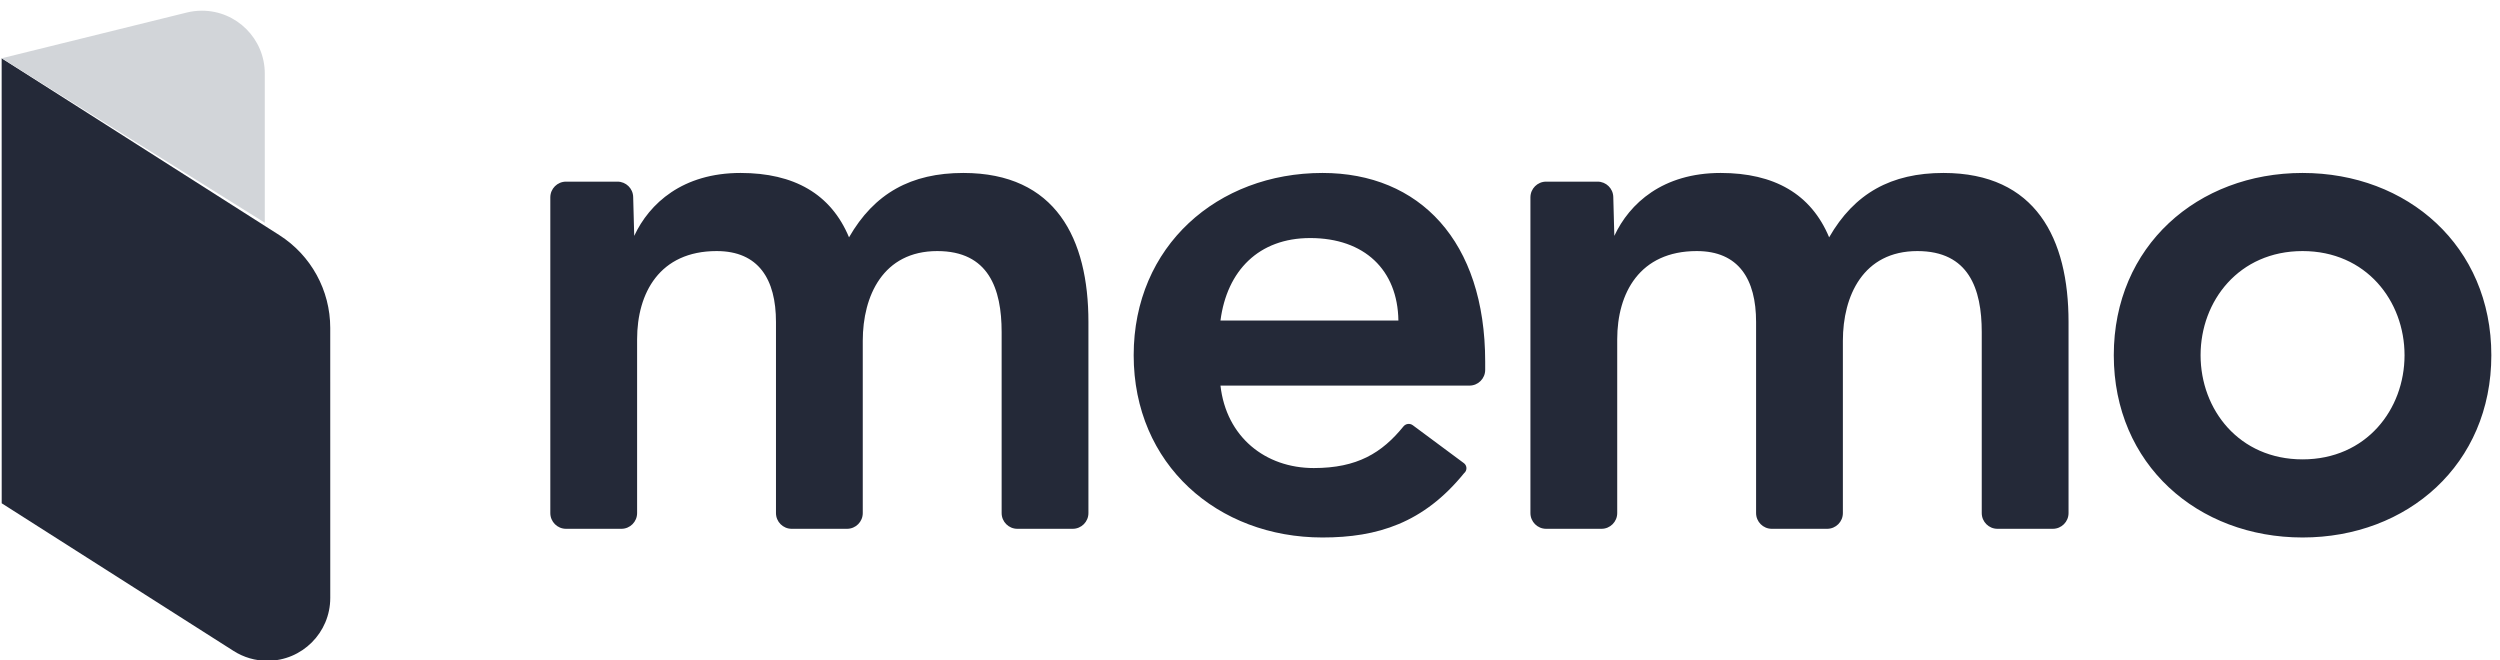 <?xml version="1.0" encoding="UTF-8"?>
<svg width="159px" height="42px" viewBox="0 0 159 42" version="1.1" xmlns="http://www.w3.org/2000/svg" xmlns:xlink="http://www.w3.org/1999/xlink">
    <!-- Generator: Sketch 44.1 (41455) - http://www.bohemiancoding.com/sketch -->
    <title>memo_logo_left</title>
    <desc>Created with Sketch.</desc>
    <defs></defs>
    <g id="Page-1" stroke="none" stroke-width="1" fill="none" fill-rule="evenodd">
        <g id="memo_logo_left" transform="translate(-14, -8)">
            <g id="text" transform="translate(49, 19)" fill="#242938">
                <path d="M1,22.632 L4.52,22.632 L4.52,22.632 C5.072,22.632 5.52,22.184 5.52,21.632 L5.52,10.58 C5.52,7.636 6.946,4.968 10.58,4.968 C13.248,4.968 14.352,6.762 14.352,9.476 L14.352,21.632 L14.352,21.632 C14.352,22.184 14.8,22.632 15.352,22.632 L18.872,22.632 L18.872,22.632 C19.424,22.632 19.872,22.184 19.872,21.632 L19.872,10.672 C19.872,7.82 21.16,4.968 24.61,4.968 C27.876,4.968 28.704,7.36 28.704,10.12 L28.704,21.632 L28.704,21.632 C28.704,22.184 29.152,22.632 29.704,22.632 L33.224,22.632 L33.224,22.632 C33.776,22.632 34.224,22.184 34.224,21.632 L34.224,9.476 C34.224,4.186 32.154,0 26.266,0 C22.954,0 20.608,1.288 18.998,4.094 C17.848,1.334 15.502,0 12.098,0 C8.418,0 6.302,1.932 5.336,4.002 L5.27,1.525 L5.27,1.525 C5.256,0.984 4.812,0.552 4.27,0.552 L1,0.552 L1,0.552 C0.448,0.552 -2.8967998e-16,1 -2.22044605e-16,1.552 L0,21.632 L0,21.632 C-1.89447421e-15,22.184 0.448,22.632 1,22.632 Z M58.458,13.524 L42.622,13.524 C42.99,16.79 45.474,18.768 48.556,18.768 C51.316,18.768 52.889,17.812 54.269,16.11 L54.269,16.11 L54.269,16.11 C54.418,15.938 54.673,15.911 54.855,16.046 L58.103,18.456 L58.103,18.456 C58.282,18.589 58.319,18.842 58.186,19.02 C58.166,19.048 58.142,19.073 58.115,19.095 L58.115,19.095 C55.539,22.269 52.604,23.184 49.108,23.184 C42.438,23.184 37.102,18.538 37.102,11.592 C37.102,4.646 42.438,0 49.108,0 C55.272,0 59.458,4.324 59.458,12.006 L59.458,12.524 L59.458,12.524 C59.458,13.076 59.01,13.524 58.458,13.524 Z M42.622,9.384 L53.938,9.384 C53.892,6.164 51.776,4.14 48.326,4.14 C45.06,4.14 43.036,6.21 42.622,9.384 Z M63.335,22.632 L66.855,22.632 L66.855,22.632 C67.407,22.632 67.855,22.184 67.855,21.632 L67.855,10.58 C67.855,7.636 69.281,4.968 72.915,4.968 C75.583,4.968 76.687,6.762 76.687,9.476 L76.687,21.632 L76.687,21.632 C76.687,22.184 77.135,22.632 77.687,22.632 L81.207,22.632 L81.207,22.632 C81.759,22.632 82.207,22.184 82.207,21.632 L82.207,10.672 C82.207,7.82 83.495,4.968 86.945,4.968 C90.211,4.968 91.039,7.36 91.039,10.12 L91.039,21.632 L91.039,21.632 C91.039,22.184 91.487,22.632 92.039,22.632 L95.559,22.632 L95.559,22.632 C96.111,22.632 96.559,22.184 96.559,21.632 L96.559,9.476 C96.559,4.186 94.489,0 88.601,0 C85.289,0 82.943,1.288 81.333,4.094 C80.183,1.334 77.837,0 74.433,0 C70.753,0 68.637,1.932 67.671,4.002 L67.605,1.525 L67.605,1.525 C67.591,0.984 67.147,0.552 66.605,0.552 L63.335,0.552 L63.335,0.552 C62.783,0.552 62.335,1 62.335,1.552 L62.335,21.632 L62.335,21.632 C62.335,22.184 62.783,22.632 63.335,22.632 Z M99.437,11.592 C99.437,4.646 104.773,0 111.443,0 C118.113,0 123.449,4.646 123.449,11.592 C123.449,18.538 118.113,23.184 111.443,23.184 C104.773,23.184 99.437,18.538 99.437,11.592 Z M104.957,11.592 C104.957,15.042 107.395,18.216 111.443,18.216 C115.491,18.216 117.929,15.042 117.929,11.592 C117.929,8.142 115.491,4.968 111.443,4.968 C107.395,4.968 104.957,8.142 104.957,11.592 Z" id="memo"></path>
            </g>
            <g id="icon" transform="translate(26.615, 26.599) rotate(32) translate(-26.615, -26.599) translate(8.115, 7.599)">
                <path d="M2.34479103e-13,13 L20.933,13.179 L20.933,13.179 C23.326,13.199 25.542,14.44 26.81,16.469 L35.91,31.03 L35.91,31.03 C37.081,32.903 36.511,35.371 34.638,36.542 C33.993,36.945 33.245,37.156 32.484,37.149 L15,37 L2.34479103e-13,13 Z" id="Rectangle" fill="#242938"></path>
                <path d="M2.34479103e-13,13 L19.734,13 L14.707,4.956 L14.707,4.956 C13.537,3.083 11.069,2.514 9.196,3.684 C8.921,3.856 8.669,4.06 8.444,4.292 L2.34479103e-13,13 Z" id="Rectangle" fill="#D2D5D9"></path>
            </g>
        </g>
    </g>
</svg>
